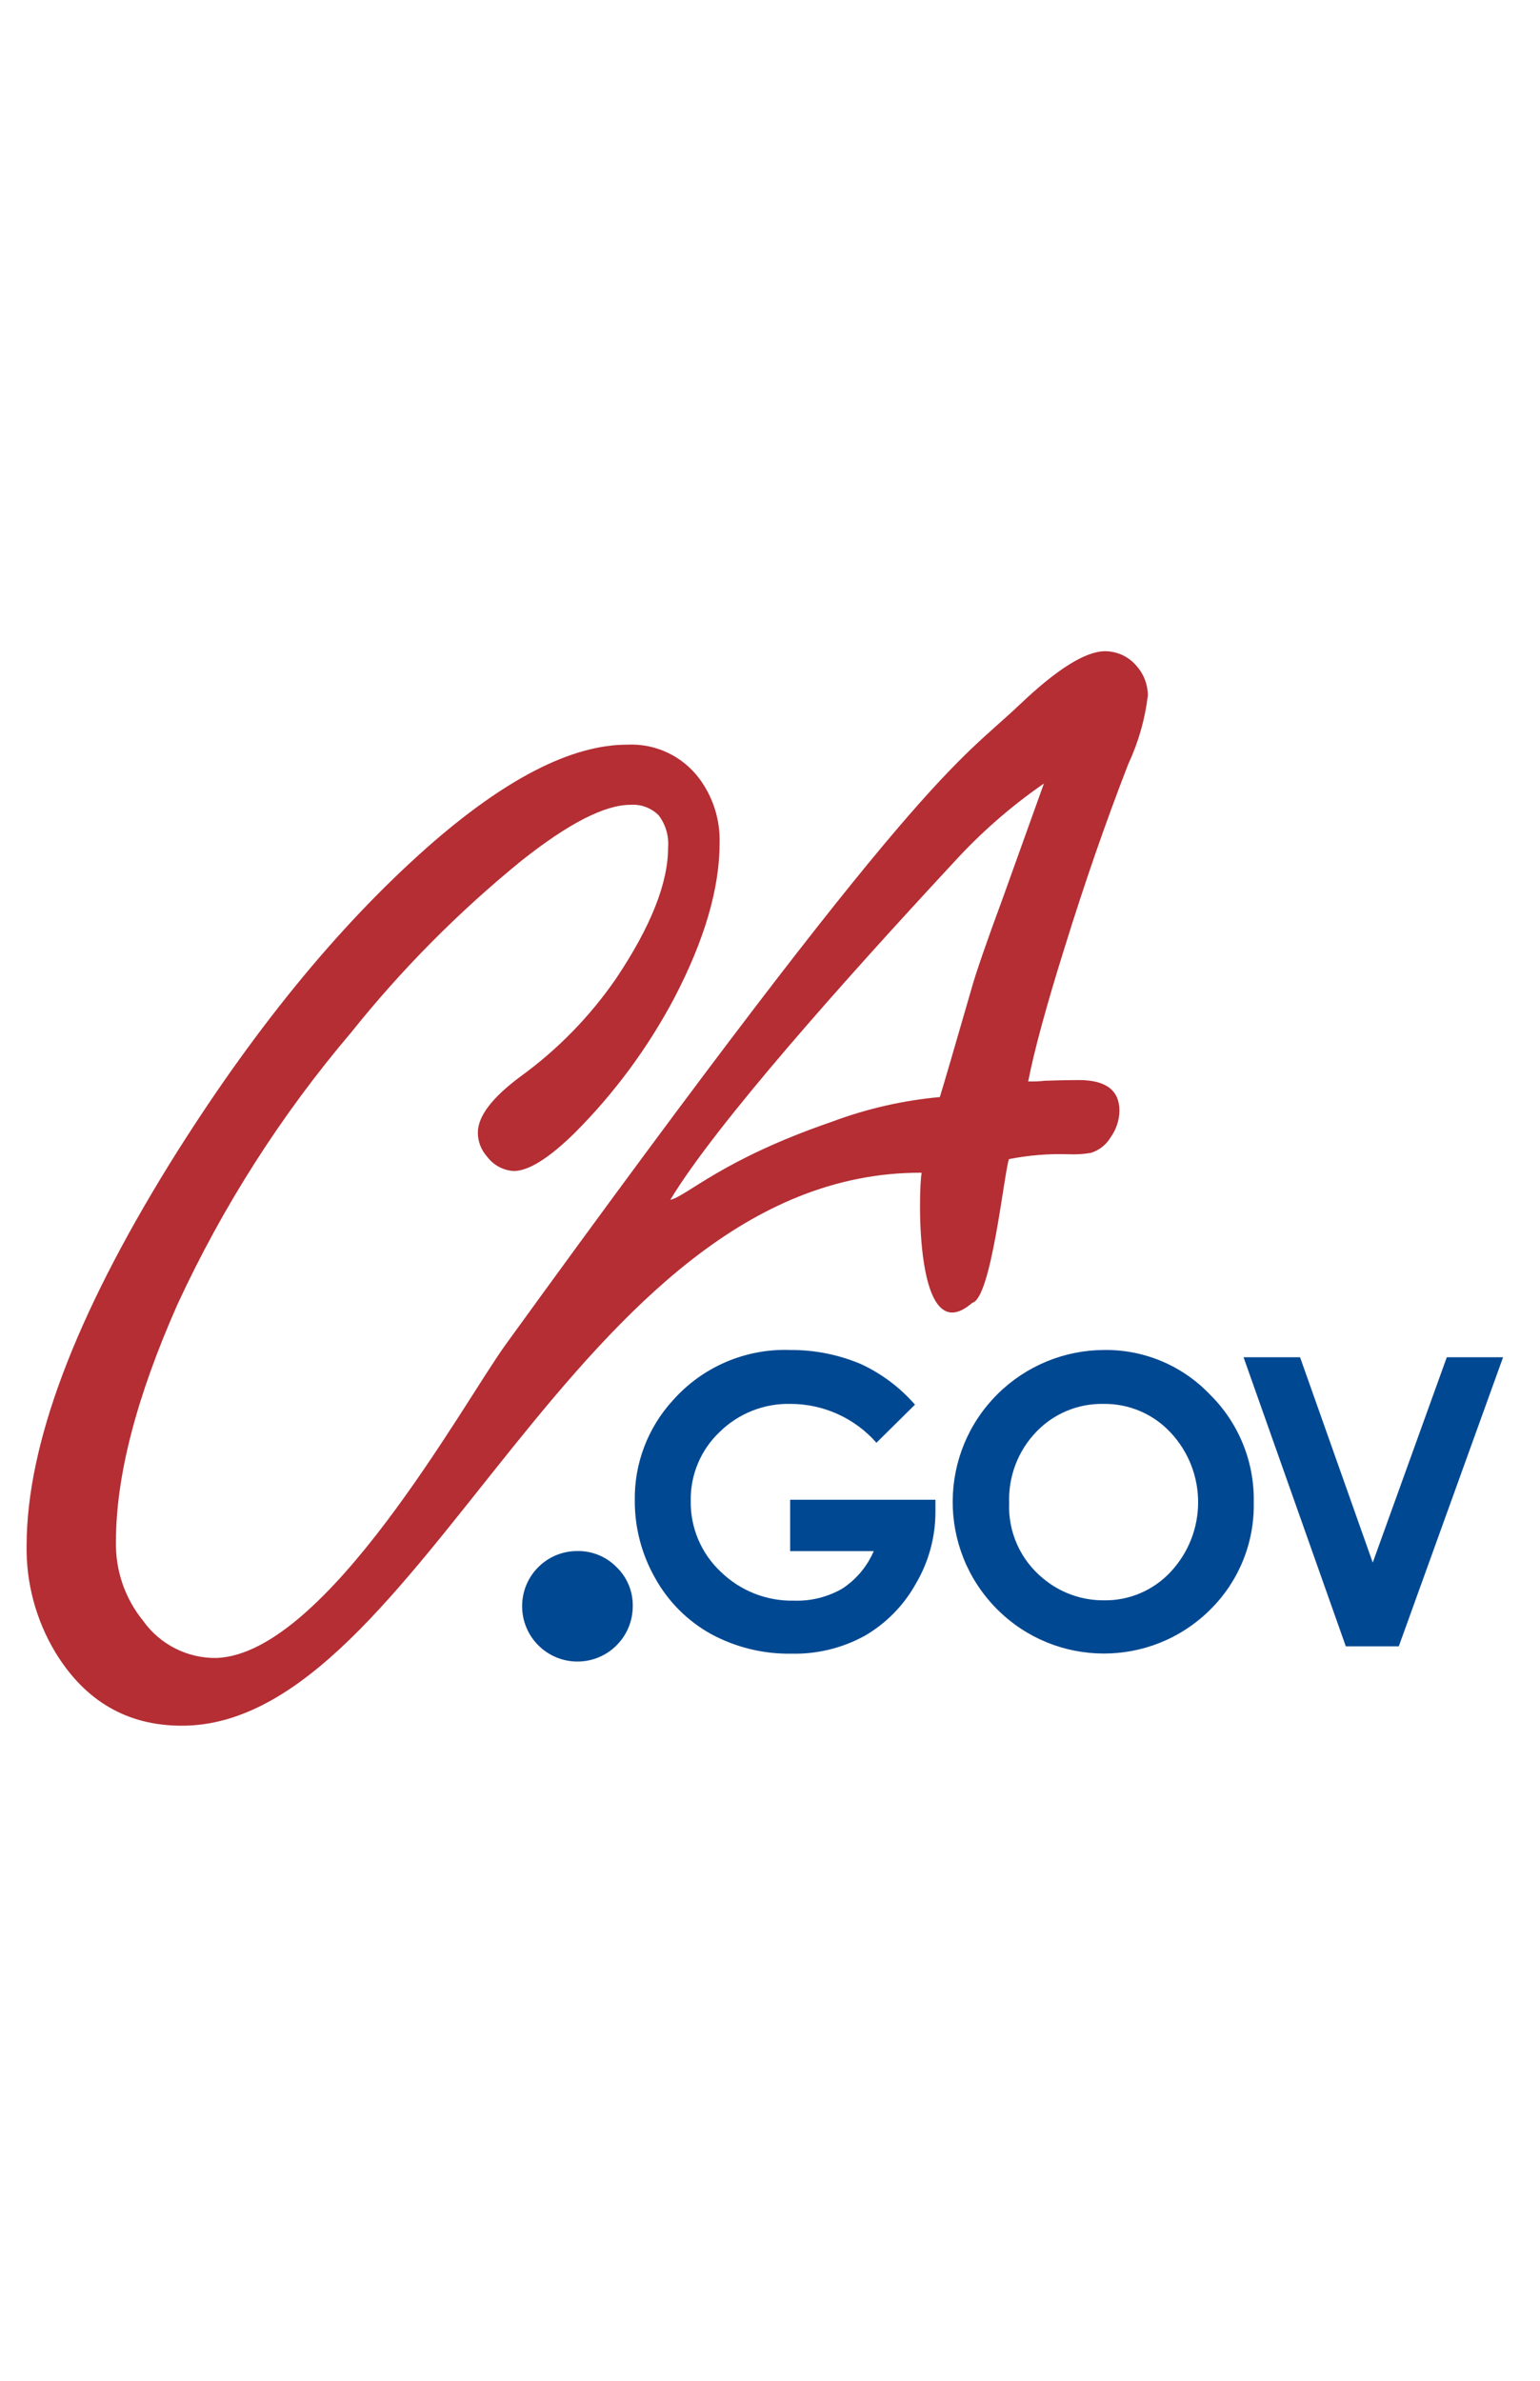 <?xml version="1.0" encoding="utf-8"?>
<!-- Generator: Adobe Illustrator 16.0.3, SVG Export Plug-In . SVG Version: 6.00 Build 0)  -->
<!DOCTYPE svg PUBLIC "-//W3C//DTD SVG 1.1//EN" "http://www.w3.org/Graphics/SVG/1.1/DTD/svg11.dtd">
<svg version="1.1" id="Layer_4" xmlns="http://www.w3.org/2000/svg" xmlns:xlink="http://www.w3.org/1999/xlink" x="0px" y="0px"
	 width="792px" height="1224px" viewBox="0 0 792 1224" enable-background="new 0 0 792 1224" xml:space="preserve">
<title>Ca-Gov-Logo-Blue</title>
<path fill="#B42E34" d="M483.353,564.014c2.136-6.949,7.571-25.545,16.307-55.789c2.135-7.765,7.57-23.488,16.306-47.171
	c8.735-24.265,15.704-43.676,20.906-58.235c-17.027,11.774-32.658,25.451-46.588,40.766
	c-56.605,60.972-122.294,134.698-145.589,173.308c8.853-2.154,26.614-20.731,82.985-40.124
	C445.584,570.048,464.309,565.758,483.353,564.014z M473.336,602.915c-178.316,0-256.235,284.305-379.81,284.305
	c-28.069,0-49.772-12.598-65.107-37.794c-9.971-16.623-15.076-35.711-14.734-55.091c0.156-51.675,24.711-117.072,73.668-196.195
	c41.813-67.203,85.877-121.323,132.194-162.359c39.988-35.291,74.328-52.936,103.019-52.936c14.502-0.714,28.409,5.835,37.096,17.47
	c7.095,9.563,10.767,21.234,10.424,33.136c0,23.295-7.765,49.83-23.294,79.608c-13.478,25.465-30.67,48.781-51.014,69.184
	c-13.394,13.199-23.935,19.8-31.622,19.8c-5.469-0.341-10.504-3.093-13.744-7.513c-3.013-3.359-4.673-7.717-4.659-12.229
	c0-8.386,7.299-17.994,21.896-28.826c19.156-13.885,35.798-30.94,49.209-50.432c17.819-26.595,26.729-49.015,26.729-67.262
	c0.485-5.938-1.236-11.848-4.833-16.598c-3.834-3.838-9.149-5.815-14.559-5.415c-13.2,0-31.914,9.608-56.139,28.826
	c-32.233,26.231-61.575,55.827-87.528,88.284c-35.953,42.328-65.986,89.347-89.274,139.765
	c-21.082,47.56-31.622,88.188-31.622,121.887c-0.337,14.818,4.618,29.271,13.977,40.765c8.667,12.192,22.78,19.336,37.736,19.102
	c56.488-2.097,126.953-131.088,148.675-161.079c215.471-297.582,232.067-298.397,264.68-329.32
	c19.023-18.092,33.563-27.157,43.618-27.196c6.248,0.014,12.172,2.785,16.189,7.571c3.72,4.169,5.791,9.553,5.823,15.141
	c-1.459,12.225-4.86,24.138-10.074,35.291c-11.531,29.662-22.479,61.225-32.845,94.691c-9.318,29.777-15.529,52.605-18.636,68.484
	c2.878,0.083,5.758-0.034,8.619-0.35c6.949-0.232,12.772-0.349,17.471-0.349c13.898,0,20.848,5.279,20.848,15.84
	c-0.093,4.854-1.657,9.564-4.483,13.511c-2.278,3.89-5.938,6.78-10.25,8.095c-3.847,0.646-7.751,0.881-11.646,0.698
	c-10.215-0.32-20.433,0.52-30.457,2.504c-2.563,7.571-9.085,71.63-18.811,73.843c-29.991,26.206-27.72-58.235-26.09-66.796
	L473.336,602.915z"/>
<path fill="#004891" d="M297,797.421c7.548-0.119,14.813,2.871,20.091,8.27c5.444,5.252,8.46,12.528,8.328,20.091
	c0,15.712-12.736,28.448-28.448,28.448c-15.711,0-28.448-12.736-28.448-28.448c-0.032-15.631,12.613-28.328,28.244-28.36
	C296.844,797.421,296.922,797.421,297,797.421z"/>
<path fill="#004891" d="M470.657,722.064l-19.916,19.684c-11.134-12.66-27.166-19.934-44.026-19.975
	c-13.693-0.362-26.942,4.875-36.688,14.501c-9.661,9.192-15.027,22.015-14.792,35.349c-0.229,13.756,5.354,26.971,15.374,36.396
	c10.096,9.864,23.742,15.239,37.853,14.909c8.645,0.273,17.194-1.864,24.692-6.174c7.181-4.687,12.813-11.394,16.189-19.275h-42.978
	v-26.438h74.716v6.289c-0.004,13.012-3.504,25.783-10.133,36.979c-6.179,11.085-15.232,20.299-26.206,26.672
	c-11.548,6.34-24.566,9.515-37.736,9.201c-14.4,0.243-28.62-3.228-41.289-10.075c-12.064-6.673-22.013-16.601-28.71-28.651
	c-6.99-12.211-10.627-26.054-10.541-40.124c-0.271-18.963,6.707-37.314,19.509-51.306c15.258-17.288,37.465-26.82,60.507-25.973
	c12.396-0.073,24.678,2.363,36.105,7.163c10.665,4.904,20.171,12.009,27.895,20.848H470.657z"/>
<path fill="#004891" d="M567.91,694.054c20.448-0.258,40.085,7.989,54.218,22.77c14.91,14.637,23.108,34.784,22.653,55.673
	c0.415,20.607-7.648,40.482-22.305,54.975c-30.336,30.249-79.449,30.18-109.699-0.156c-0.103-0.104-0.205-0.206-0.307-0.31
	c-30.297-30.696-29.974-80.142,0.723-110.438c14.565-14.377,34.193-22.461,54.659-22.513H567.91z M567.503,721.773
	c-13.007-0.256-25.527,4.938-34.533,14.326c-9.399,9.761-14.441,22.913-13.977,36.455c-0.658,15.018,5.819,29.462,17.471,38.959
	c8.791,7.364,19.921,11.35,31.389,11.24c12.92,0.181,25.315-5.107,34.126-14.56c18.934-20.168,18.934-51.577,0-71.745
	c-8.92-9.553-21.466-14.884-34.534-14.676H567.503z"/>
<polygon fill="#004891" points="639.54,697.78 668.6,697.78 705.986,803.361 744.072,697.78 773.016,697.78 719.381,846.397 
	692.127,846.397 639.54,697.78 "/>
</svg>
